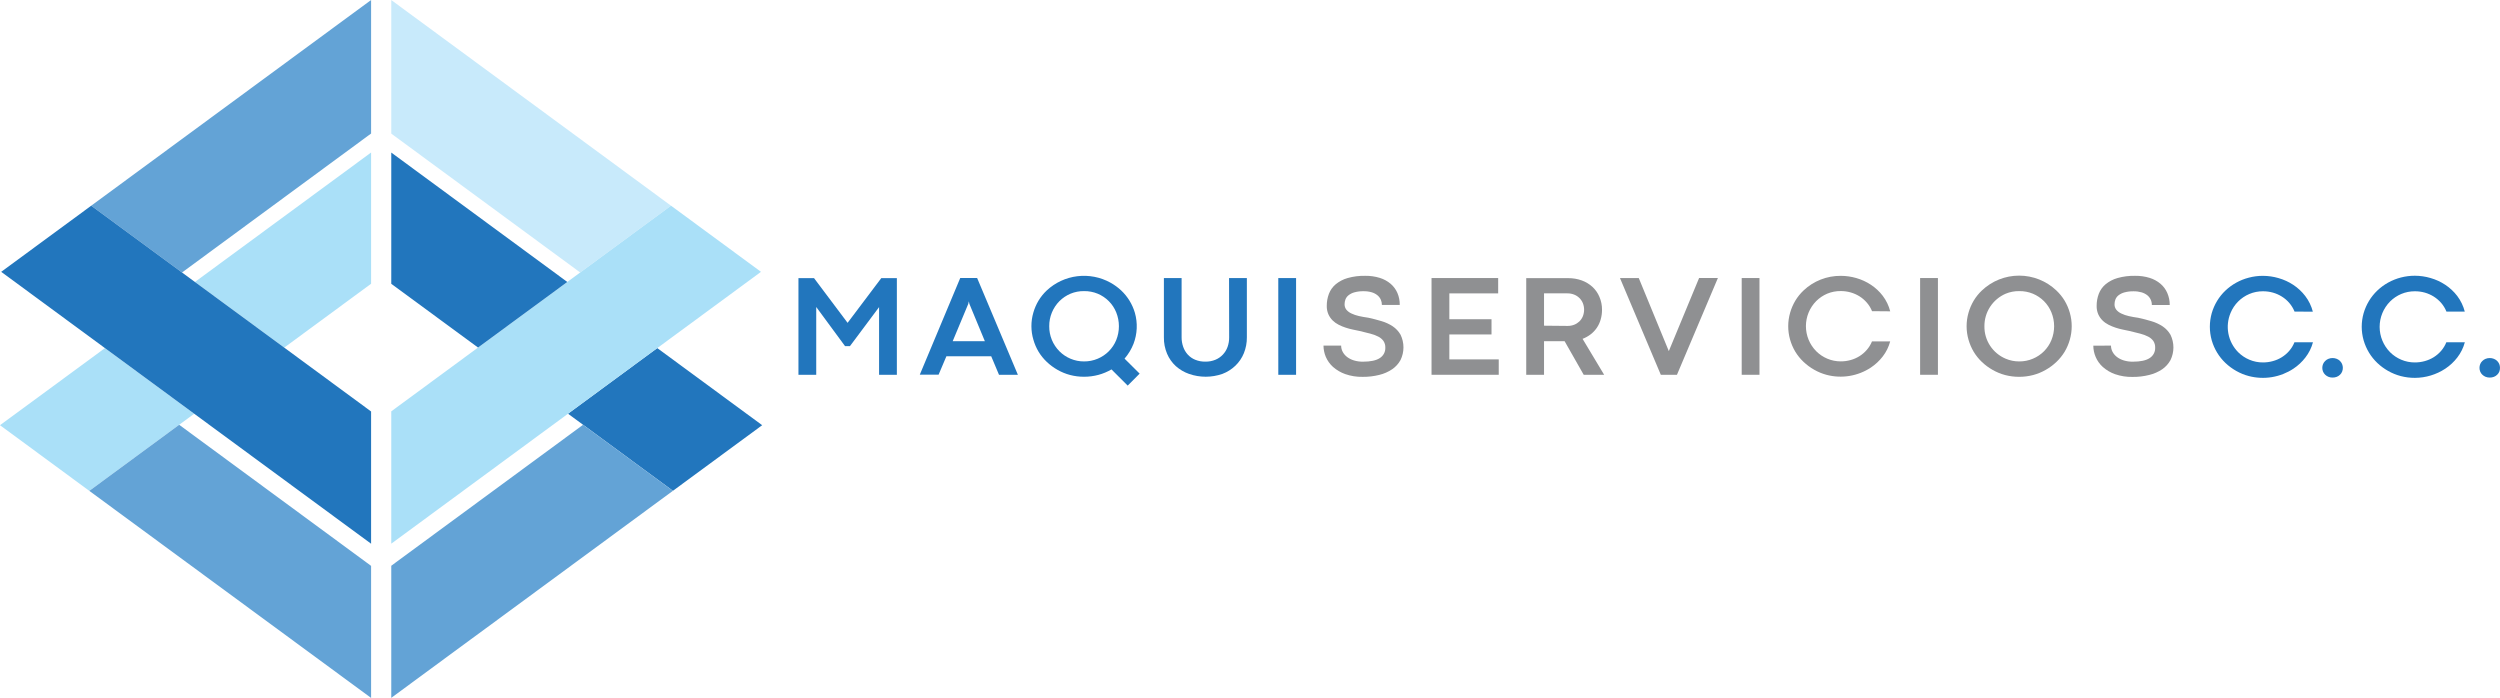<svg width="240" height="67" viewBox="0 0 240 67" fill="none" xmlns="http://www.w3.org/2000/svg">
<path d="M35.625 0V12.82L35.348 13.021L17.475 26.159L8.756 19.748L35.625 0Z" fill="#63A3D6"/>
<path d="M35.625 14.641V27.24L27.285 33.37L18.711 27.069L35.625 14.641Z" fill="#AAE0F8"/>
<path d="M73.169 40.819L64.6 47.118L55.976 40.779L54.528 39.718L63.097 33.417L73.169 40.819Z" fill="#2276BD"/>
<path d="M64.6 47.118L46.655 60.31L45.207 61.371L37.562 66.993V54.314L38.029 53.967L55.976 40.779L64.6 47.118Z" fill="#63A3D6"/>
<path d="M64.418 19.748L55.699 26.159L37.826 13.021L37.562 12.825V0.005L64.418 19.748Z" fill="#C8EAFB"/>
<path d="M73.054 26.096L63.097 33.417L54.528 39.718L37.562 52.193V39.489L45.891 33.365L54.461 27.069L55.699 26.159L64.418 19.748L73.054 26.096Z" fill="#AAE0F8"/>
<path d="M54.461 27.069L45.891 33.365L37.562 27.245V14.646L54.461 27.069Z" fill="#2276BD"/>
<path d="M18.644 39.718L17.201 40.779L8.574 47.123L0 40.819L8.627 34.484L10.074 33.417L18.644 39.718Z" fill="#AAE0F8"/>
<path d="M35.625 54.324V67L8.574 47.123L17.201 40.779L35.141 53.967L35.625 54.324Z" fill="#63A3D6"/>
<path d="M35.625 39.502V52.198L18.644 39.718L10.074 33.417L0.115 26.096L8.756 19.748L17.475 26.159L18.711 27.069L27.285 33.37L35.625 39.502Z" fill="#2276BD"/>
<path d="M81.124 33.228L78.358 29.47V35.979H76.651V26.702H78.149L81.369 30.993L84.601 26.702H86.099V35.979H84.391V29.483L81.596 33.228H81.124Z" fill="#2276BD"/>
<path d="M95.157 34.203H90.854L90.105 35.969H88.3L92.184 26.687H93.804L97.716 35.979H95.904L95.157 34.203ZM91.458 32.755H94.546L93.063 29.175L93.008 28.927L92.953 29.175L91.458 32.755Z" fill="#2276BD"/>
<path d="M99.016 31.318C99.014 30.879 99.076 30.442 99.198 30.021C99.313 29.615 99.481 29.225 99.698 28.862C99.916 28.502 100.182 28.172 100.489 27.883C101.298 27.129 102.327 26.651 103.427 26.517C104.527 26.384 105.642 26.601 106.61 27.138C106.98 27.345 107.323 27.594 107.633 27.883C108.254 28.469 108.708 29.208 108.948 30.026C109.229 31.006 109.183 32.05 108.819 33.003C108.614 33.523 108.323 34.005 107.957 34.429L109.405 35.868L108.259 37.019L106.702 35.463C106.311 35.692 105.891 35.868 105.454 35.987C105.001 36.108 104.535 36.169 104.066 36.168C103.612 36.17 103.16 36.112 102.721 35.997C102.298 35.885 101.893 35.718 101.515 35.501C101.145 35.291 100.802 35.037 100.494 34.744C100.188 34.455 99.921 34.126 99.703 33.767C99.486 33.403 99.318 33.013 99.204 32.606C99.08 32.188 99.017 31.754 99.016 31.318ZM100.726 31.318C100.722 31.764 100.806 32.206 100.974 32.619C101.143 33.032 101.392 33.408 101.707 33.724C102.011 34.028 102.371 34.27 102.768 34.437C103.179 34.611 103.622 34.7 104.068 34.697C104.519 34.7 104.965 34.612 105.379 34.437C105.776 34.27 106.138 34.028 106.442 33.724C106.748 33.416 106.99 33.053 107.156 32.653C107.502 31.796 107.502 30.84 107.156 29.984C106.994 29.584 106.753 29.22 106.448 28.913C106.143 28.606 105.779 28.362 105.379 28.195C104.964 28.024 104.518 27.94 104.068 27.947C103.622 27.94 103.18 28.024 102.768 28.195C102.372 28.363 102.012 28.604 101.707 28.907C101.392 29.225 101.143 29.602 100.975 30.016C100.807 30.429 100.722 30.872 100.726 31.318Z" fill="#2276BD"/>
<path d="M117.989 26.692H119.699V32.383C119.705 32.906 119.606 33.425 119.41 33.911C119.226 34.362 118.949 34.771 118.596 35.109C118.238 35.452 117.813 35.72 117.348 35.895C116.312 36.257 115.183 36.257 114.148 35.895C113.681 35.732 113.251 35.479 112.882 35.151C112.518 34.818 112.23 34.411 112.039 33.958C111.829 33.459 111.725 32.923 111.734 32.383V26.692H113.434V32.383C113.432 32.693 113.484 33.002 113.586 33.295C113.68 33.57 113.83 33.824 114.025 34.039C114.223 34.256 114.467 34.425 114.739 34.536C115.05 34.662 115.384 34.724 115.72 34.717C116.05 34.722 116.377 34.661 116.681 34.536C116.953 34.424 117.198 34.254 117.398 34.039C117.595 33.828 117.748 33.58 117.845 33.308C117.949 33.014 118.002 32.704 117.999 32.392L117.989 26.692Z" fill="#2276BD"/>
<path d="M122.715 26.692H124.424V35.979H122.717L122.715 26.692Z" fill="#2276BD"/>
<path d="M128.75 33.179C128.749 33.388 128.8 33.594 128.9 33.779C129.004 33.973 129.15 34.142 129.327 34.275C129.525 34.422 129.748 34.533 129.986 34.603C130.262 34.685 130.549 34.725 130.837 34.722C131.577 34.722 132.122 34.604 132.469 34.37C132.635 34.263 132.771 34.116 132.862 33.942C132.954 33.768 132.998 33.573 132.991 33.377C133.001 33.149 132.938 32.923 132.811 32.732C132.681 32.555 132.51 32.411 132.312 32.313C132.065 32.187 131.803 32.091 131.533 32.025C131.231 31.948 130.899 31.869 130.535 31.777L129.891 31.643C129.655 31.595 129.421 31.532 129.192 31.457C128.957 31.381 128.728 31.286 128.508 31.174C128.295 31.066 128.099 30.925 127.929 30.758C127.759 30.588 127.622 30.389 127.525 30.17C127.416 29.917 127.363 29.643 127.37 29.369C127.366 28.971 127.436 28.575 127.577 28.203C127.713 27.849 127.937 27.535 128.228 27.29C128.565 27.014 128.955 26.81 129.374 26.692C129.923 26.538 130.492 26.466 131.062 26.479C131.538 26.471 132.012 26.539 132.467 26.679C132.848 26.797 133.201 26.991 133.505 27.247C133.786 27.489 134.008 27.791 134.154 28.131C134.307 28.493 134.382 28.882 134.376 29.274H132.662C132.663 29.096 132.625 28.919 132.552 28.756C132.476 28.594 132.364 28.451 132.225 28.339C132.064 28.211 131.879 28.116 131.681 28.059C131.431 27.987 131.172 27.953 130.912 27.957C130.609 27.95 130.307 27.986 130.016 28.066C129.811 28.122 129.62 28.218 129.454 28.349C129.323 28.454 129.222 28.592 129.162 28.748C129.108 28.895 129.08 29.049 129.08 29.205C129.075 29.393 129.134 29.578 129.249 29.728C129.379 29.881 129.541 30.004 129.724 30.088C129.952 30.197 130.193 30.28 130.44 30.336C130.717 30.4 131.022 30.455 131.351 30.5C131.795 30.596 132.221 30.706 132.627 30.83C133.008 30.941 133.371 31.108 133.702 31.326C134.01 31.534 134.266 31.808 134.451 32.129C134.636 32.509 134.732 32.925 134.732 33.346C134.732 33.768 134.636 34.184 134.451 34.563C134.258 34.916 133.983 35.219 133.65 35.446C133.275 35.699 132.857 35.883 132.417 35.989C131.894 36.12 131.356 36.184 130.817 36.178C130.246 36.19 129.678 36.1 129.14 35.912C128.707 35.758 128.308 35.524 127.964 35.22C127.668 34.952 127.434 34.624 127.277 34.258C127.133 33.915 127.057 33.548 127.055 33.176L128.75 33.179Z" fill="#8F9092"/>
<path d="M137.427 26.692H143.824V28.165H139.137V30.646H143.185V32.107H139.137V34.501H143.879V35.979H137.427V26.692Z" fill="#8F9092"/>
<path d="M150.202 32.755H148.227V35.979H146.518V26.702H150.546C150.989 26.698 151.43 26.772 151.847 26.92C152.226 27.057 152.575 27.267 152.873 27.538C153.163 27.807 153.392 28.134 153.544 28.498C153.713 28.89 153.798 29.312 153.794 29.738C153.796 30.058 153.751 30.376 153.661 30.683C153.503 31.246 153.165 31.743 152.698 32.1C152.463 32.279 152.203 32.423 151.927 32.529L153.998 35.979H152.036L150.202 32.755ZM150.491 31.288C150.705 31.291 150.916 31.253 151.115 31.177C151.301 31.105 151.47 30.998 151.615 30.862C151.761 30.722 151.875 30.553 151.952 30.366C152.115 29.958 152.115 29.503 151.952 29.096C151.874 28.909 151.759 28.741 151.613 28.6C151.468 28.459 151.295 28.349 151.105 28.277C150.904 28.199 150.69 28.161 150.474 28.163H148.227V31.266L150.491 31.288Z" fill="#8F9092"/>
<path d="M163.114 26.687H164.919L160.988 35.979H159.438L155.519 26.697H157.323L160.206 33.707L163.114 26.687Z" fill="#8F9092"/>
<path d="M167.203 26.692H168.91V35.979H167.203V26.692Z" fill="#8F9092"/>
<path d="M179.716 29.872C179.597 29.574 179.428 29.298 179.217 29.056C179.014 28.819 178.777 28.614 178.513 28.448C178.248 28.283 177.96 28.156 177.659 28.071C177.353 27.985 177.036 27.941 176.718 27.942C176.272 27.935 175.829 28.02 175.418 28.19C175.022 28.358 174.663 28.6 174.359 28.902C173.724 29.545 173.368 30.41 173.368 31.311C173.368 32.212 173.724 33.077 174.359 33.719C174.663 34.023 175.022 34.264 175.418 34.431C175.829 34.606 176.271 34.695 176.718 34.692C177.035 34.693 177.351 34.65 177.657 34.565C177.957 34.483 178.244 34.357 178.508 34.193C178.772 34.028 179.009 33.824 179.212 33.588C179.422 33.346 179.591 33.071 179.711 32.774H181.458C181.318 33.3 181.075 33.792 180.742 34.223C180.423 34.636 180.039 34.995 179.604 35.285C178.987 35.694 178.289 35.967 177.558 36.088C176.826 36.209 176.077 36.175 175.36 35.987C174.939 35.875 174.534 35.708 174.157 35.491C173.786 35.281 173.442 35.027 173.134 34.734C172.828 34.445 172.563 34.116 172.345 33.757C172.128 33.393 171.961 33.003 171.846 32.596C171.609 31.755 171.61 30.866 171.851 30.026C171.966 29.62 172.133 29.23 172.35 28.867C172.567 28.507 172.832 28.177 173.139 27.887C174.101 26.976 175.381 26.471 176.711 26.481C177.218 26.481 177.722 26.553 178.208 26.694C178.704 26.837 179.176 27.053 179.606 27.337C180.043 27.625 180.428 27.983 180.744 28.398C181.08 28.842 181.324 29.348 181.461 29.887L179.716 29.872Z" fill="#8F9092"/>
<path d="M184.331 26.692H186.041V35.979H184.331V26.692Z" fill="#8F9092"/>
<path d="M188.794 31.318C188.794 30.879 188.855 30.443 188.977 30.021C189.093 29.615 189.26 29.226 189.476 28.862C189.693 28.502 189.958 28.172 190.265 27.883C191.227 26.969 192.506 26.46 193.837 26.46C195.167 26.46 196.446 26.969 197.409 27.883C197.716 28.173 197.983 28.502 198.202 28.862C198.419 29.225 198.587 29.615 198.702 30.021C198.945 30.868 198.945 31.766 198.702 32.613C198.587 33.02 198.419 33.41 198.202 33.774C197.982 34.133 197.715 34.462 197.409 34.752C197.101 35.044 196.758 35.299 196.388 35.508C196.009 35.725 195.602 35.892 195.18 36.004C194.298 36.232 193.373 36.232 192.491 36.004C192.07 35.892 191.665 35.725 191.288 35.508C190.917 35.299 190.573 35.044 190.265 34.752C189.959 34.462 189.694 34.133 189.476 33.774C189.26 33.41 189.093 33.02 188.977 32.613C188.855 32.192 188.794 31.756 188.794 31.318ZM190.504 31.318C190.494 31.981 190.683 32.631 191.047 33.187C191.411 33.742 191.932 34.177 192.546 34.436C192.957 34.611 193.4 34.7 193.847 34.697C194.297 34.7 194.743 34.612 195.157 34.436C195.557 34.27 195.919 34.026 196.224 33.721C196.529 33.414 196.771 33.052 196.934 32.653C197.284 31.797 197.284 30.84 196.934 29.984C196.77 29.582 196.527 29.216 196.22 28.907C195.915 28.604 195.554 28.363 195.157 28.195C194.742 28.024 194.296 27.94 193.847 27.947C193.401 27.94 192.958 28.024 192.546 28.195C191.935 28.459 191.415 28.896 191.052 29.451C190.689 30.007 190.499 30.656 190.504 31.318Z" fill="#8F9092"/>
<path d="M202.655 33.179C202.654 33.388 202.706 33.594 202.805 33.779C202.91 33.973 203.056 34.142 203.232 34.275C203.43 34.422 203.654 34.533 203.891 34.603C204.167 34.685 204.454 34.725 204.742 34.722C205.484 34.722 206.029 34.604 206.375 34.37C206.541 34.264 206.676 34.116 206.768 33.942C206.859 33.768 206.904 33.573 206.896 33.377C206.906 33.149 206.844 32.924 206.719 32.732C206.588 32.555 206.417 32.411 206.22 32.313C205.972 32.188 205.711 32.092 205.441 32.025C205.14 31.948 204.807 31.865 204.443 31.777L203.801 31.643C203.564 31.595 203.33 31.532 203.1 31.457C202.866 31.381 202.638 31.286 202.418 31.174C202.204 31.067 202.007 30.926 201.837 30.758C201.667 30.588 201.53 30.389 201.432 30.17C201.324 29.917 201.271 29.643 201.278 29.369C201.274 28.971 201.344 28.575 201.485 28.203C201.621 27.849 201.845 27.535 202.136 27.29C202.472 27.014 202.863 26.81 203.282 26.692C203.831 26.538 204.401 26.466 204.972 26.479C205.447 26.471 205.921 26.539 206.375 26.679C206.756 26.797 207.109 26.991 207.413 27.247C207.694 27.489 207.917 27.791 208.062 28.131C208.219 28.494 208.298 28.886 208.294 29.282H206.577C206.579 29.103 206.542 28.926 206.467 28.763C206.392 28.602 206.281 28.459 206.143 28.346C205.98 28.219 205.794 28.124 205.596 28.066C205.346 27.995 205.087 27.96 204.827 27.964C204.525 27.957 204.223 27.994 203.931 28.074C203.727 28.13 203.536 28.226 203.369 28.356C203.238 28.462 203.137 28.599 203.077 28.756C203.023 28.902 202.995 29.056 202.995 29.212C202.989 29.401 203.05 29.586 203.167 29.736C203.295 29.889 203.457 30.012 203.639 30.095C203.868 30.205 204.109 30.288 204.358 30.343C204.635 30.408 204.937 30.462 205.266 30.507C205.711 30.603 206.136 30.713 206.542 30.837C206.923 30.948 207.286 31.115 207.618 31.333C207.926 31.541 208.182 31.816 208.367 32.137C208.551 32.516 208.648 32.932 208.648 33.354C208.648 33.775 208.551 34.191 208.367 34.57C208.173 34.923 207.9 35.225 207.568 35.453C207.188 35.707 206.765 35.891 206.32 35.997C205.797 36.128 205.259 36.191 204.72 36.185C204.149 36.197 203.581 36.107 203.042 35.92C202.61 35.767 202.212 35.532 201.869 35.228C201.572 34.961 201.338 34.632 201.183 34.265C201.036 33.923 200.96 33.556 200.958 33.184L202.655 33.179Z" fill="#8F9092"/>
<path d="M220.276 29.912C220.155 29.612 219.987 29.334 219.776 29.088C219.572 28.849 219.332 28.642 219.065 28.475C218.797 28.307 218.506 28.177 218.201 28.091C217.892 28.005 217.572 27.961 217.25 27.962C216.799 27.959 216.353 28.047 215.937 28.222C215.122 28.566 214.477 29.215 214.14 30.028C213.872 30.66 213.797 31.355 213.926 32.029C214.055 32.702 214.381 33.322 214.864 33.811C215.171 34.118 215.536 34.363 215.937 34.531C216.352 34.708 216.799 34.797 217.25 34.794C217.57 34.795 217.889 34.751 218.196 34.665C218.501 34.583 218.791 34.457 219.057 34.29C219.324 34.124 219.564 33.918 219.769 33.68C219.98 33.435 220.149 33.157 220.268 32.856H222.045C221.903 33.387 221.656 33.885 221.319 34.32C220.997 34.738 220.609 35.101 220.168 35.394C219.546 35.805 218.843 36.08 218.107 36.203C217.37 36.325 216.615 36.291 215.892 36.103C215.466 35.992 215.057 35.825 214.674 35.607C214.3 35.395 213.953 35.139 213.641 34.843C213.332 34.549 213.063 34.215 212.842 33.851C212.62 33.484 212.447 33.089 212.328 32.678C212.085 31.821 212.085 30.915 212.328 30.058C212.448 29.647 212.62 29.254 212.842 28.887C213.062 28.522 213.331 28.189 213.641 27.895C214.272 27.299 215.045 26.872 215.887 26.655C216.33 26.537 216.787 26.479 217.245 26.481C217.752 26.483 218.257 26.556 218.743 26.699C219.245 26.842 219.721 27.06 220.156 27.347C220.597 27.638 220.986 28.001 221.306 28.421C221.647 28.868 221.894 29.378 222.033 29.922L220.276 29.912Z" fill="#2276BD"/>
<path d="M222.941 35.317C222.942 35.193 222.965 35.07 223.011 34.955C223.058 34.843 223.127 34.741 223.214 34.655C223.303 34.566 223.409 34.496 223.526 34.449C223.784 34.346 224.071 34.346 224.329 34.449C224.446 34.496 224.552 34.566 224.641 34.655C224.728 34.74 224.797 34.842 224.843 34.955C224.937 35.188 224.937 35.447 224.843 35.679C224.798 35.791 224.729 35.891 224.641 35.974C224.552 36.062 224.446 36.13 224.329 36.175C224.201 36.224 224.065 36.249 223.927 36.247C223.796 36.25 223.665 36.227 223.543 36.179C223.42 36.132 223.308 36.06 223.214 35.969C223.127 35.885 223.058 35.783 223.011 35.672C222.965 35.559 222.942 35.439 222.941 35.317Z" fill="#2276BD"/>
<path d="M234.858 29.912C234.738 29.612 234.569 29.334 234.359 29.088C234.153 28.85 233.913 28.644 233.647 28.475C233.379 28.307 233.089 28.177 232.784 28.091C232.474 28.005 232.154 27.961 231.833 27.962C231.381 27.959 230.933 28.047 230.517 28.222C230.117 28.392 229.753 28.637 229.446 28.944C228.805 29.594 228.445 30.468 228.445 31.378C228.445 32.288 228.805 33.162 229.446 33.811C229.753 34.118 230.116 34.362 230.517 34.531C230.933 34.708 231.381 34.797 231.833 34.794C232.152 34.795 232.471 34.751 232.779 34.665C233.082 34.582 233.373 34.456 233.64 34.29C233.906 34.123 234.146 33.917 234.351 33.68C234.562 33.434 234.73 33.156 234.85 32.856H236.625C236.483 33.387 236.237 33.884 235.901 34.32C235.579 34.738 235.189 35.101 234.748 35.394C233.883 35.964 232.87 36.27 231.833 36.275C231.374 36.276 230.916 36.219 230.472 36.103C230.046 35.991 229.637 35.825 229.254 35.607C228.88 35.395 228.533 35.139 228.221 34.843C227.912 34.549 227.645 34.215 227.424 33.851C227.202 33.484 227.03 33.089 226.91 32.678C226.664 31.822 226.664 30.914 226.91 30.058C227.03 29.647 227.203 29.254 227.424 28.887C227.644 28.523 227.912 28.189 228.221 27.895C228.531 27.599 228.879 27.343 229.254 27.133C230.042 26.696 230.93 26.468 231.833 26.471C232.34 26.473 232.844 26.546 233.33 26.689C233.831 26.832 234.307 27.05 234.741 27.337C235.183 27.628 235.573 27.991 235.894 28.411C236.232 28.859 236.478 29.369 236.618 29.912H234.858Z" fill="#2276BD"/>
<path d="M238.031 35.317C238.029 35.193 238.053 35.07 238.1 34.955C238.146 34.842 238.215 34.739 238.303 34.655C238.392 34.566 238.498 34.496 238.615 34.449C238.873 34.346 239.16 34.346 239.418 34.449C239.535 34.496 239.641 34.566 239.73 34.655C239.817 34.741 239.885 34.843 239.933 34.955C240.022 35.188 240.022 35.446 239.933 35.679C239.886 35.79 239.817 35.891 239.73 35.974C239.641 36.062 239.535 36.13 239.418 36.175C239.29 36.224 239.154 36.249 239.016 36.247C238.879 36.249 238.742 36.224 238.615 36.173C238.499 36.125 238.393 36.056 238.303 35.969C238.214 35.886 238.145 35.785 238.1 35.672C238.053 35.559 238.03 35.439 238.031 35.317Z" fill="#2276BD"/>
</svg>
